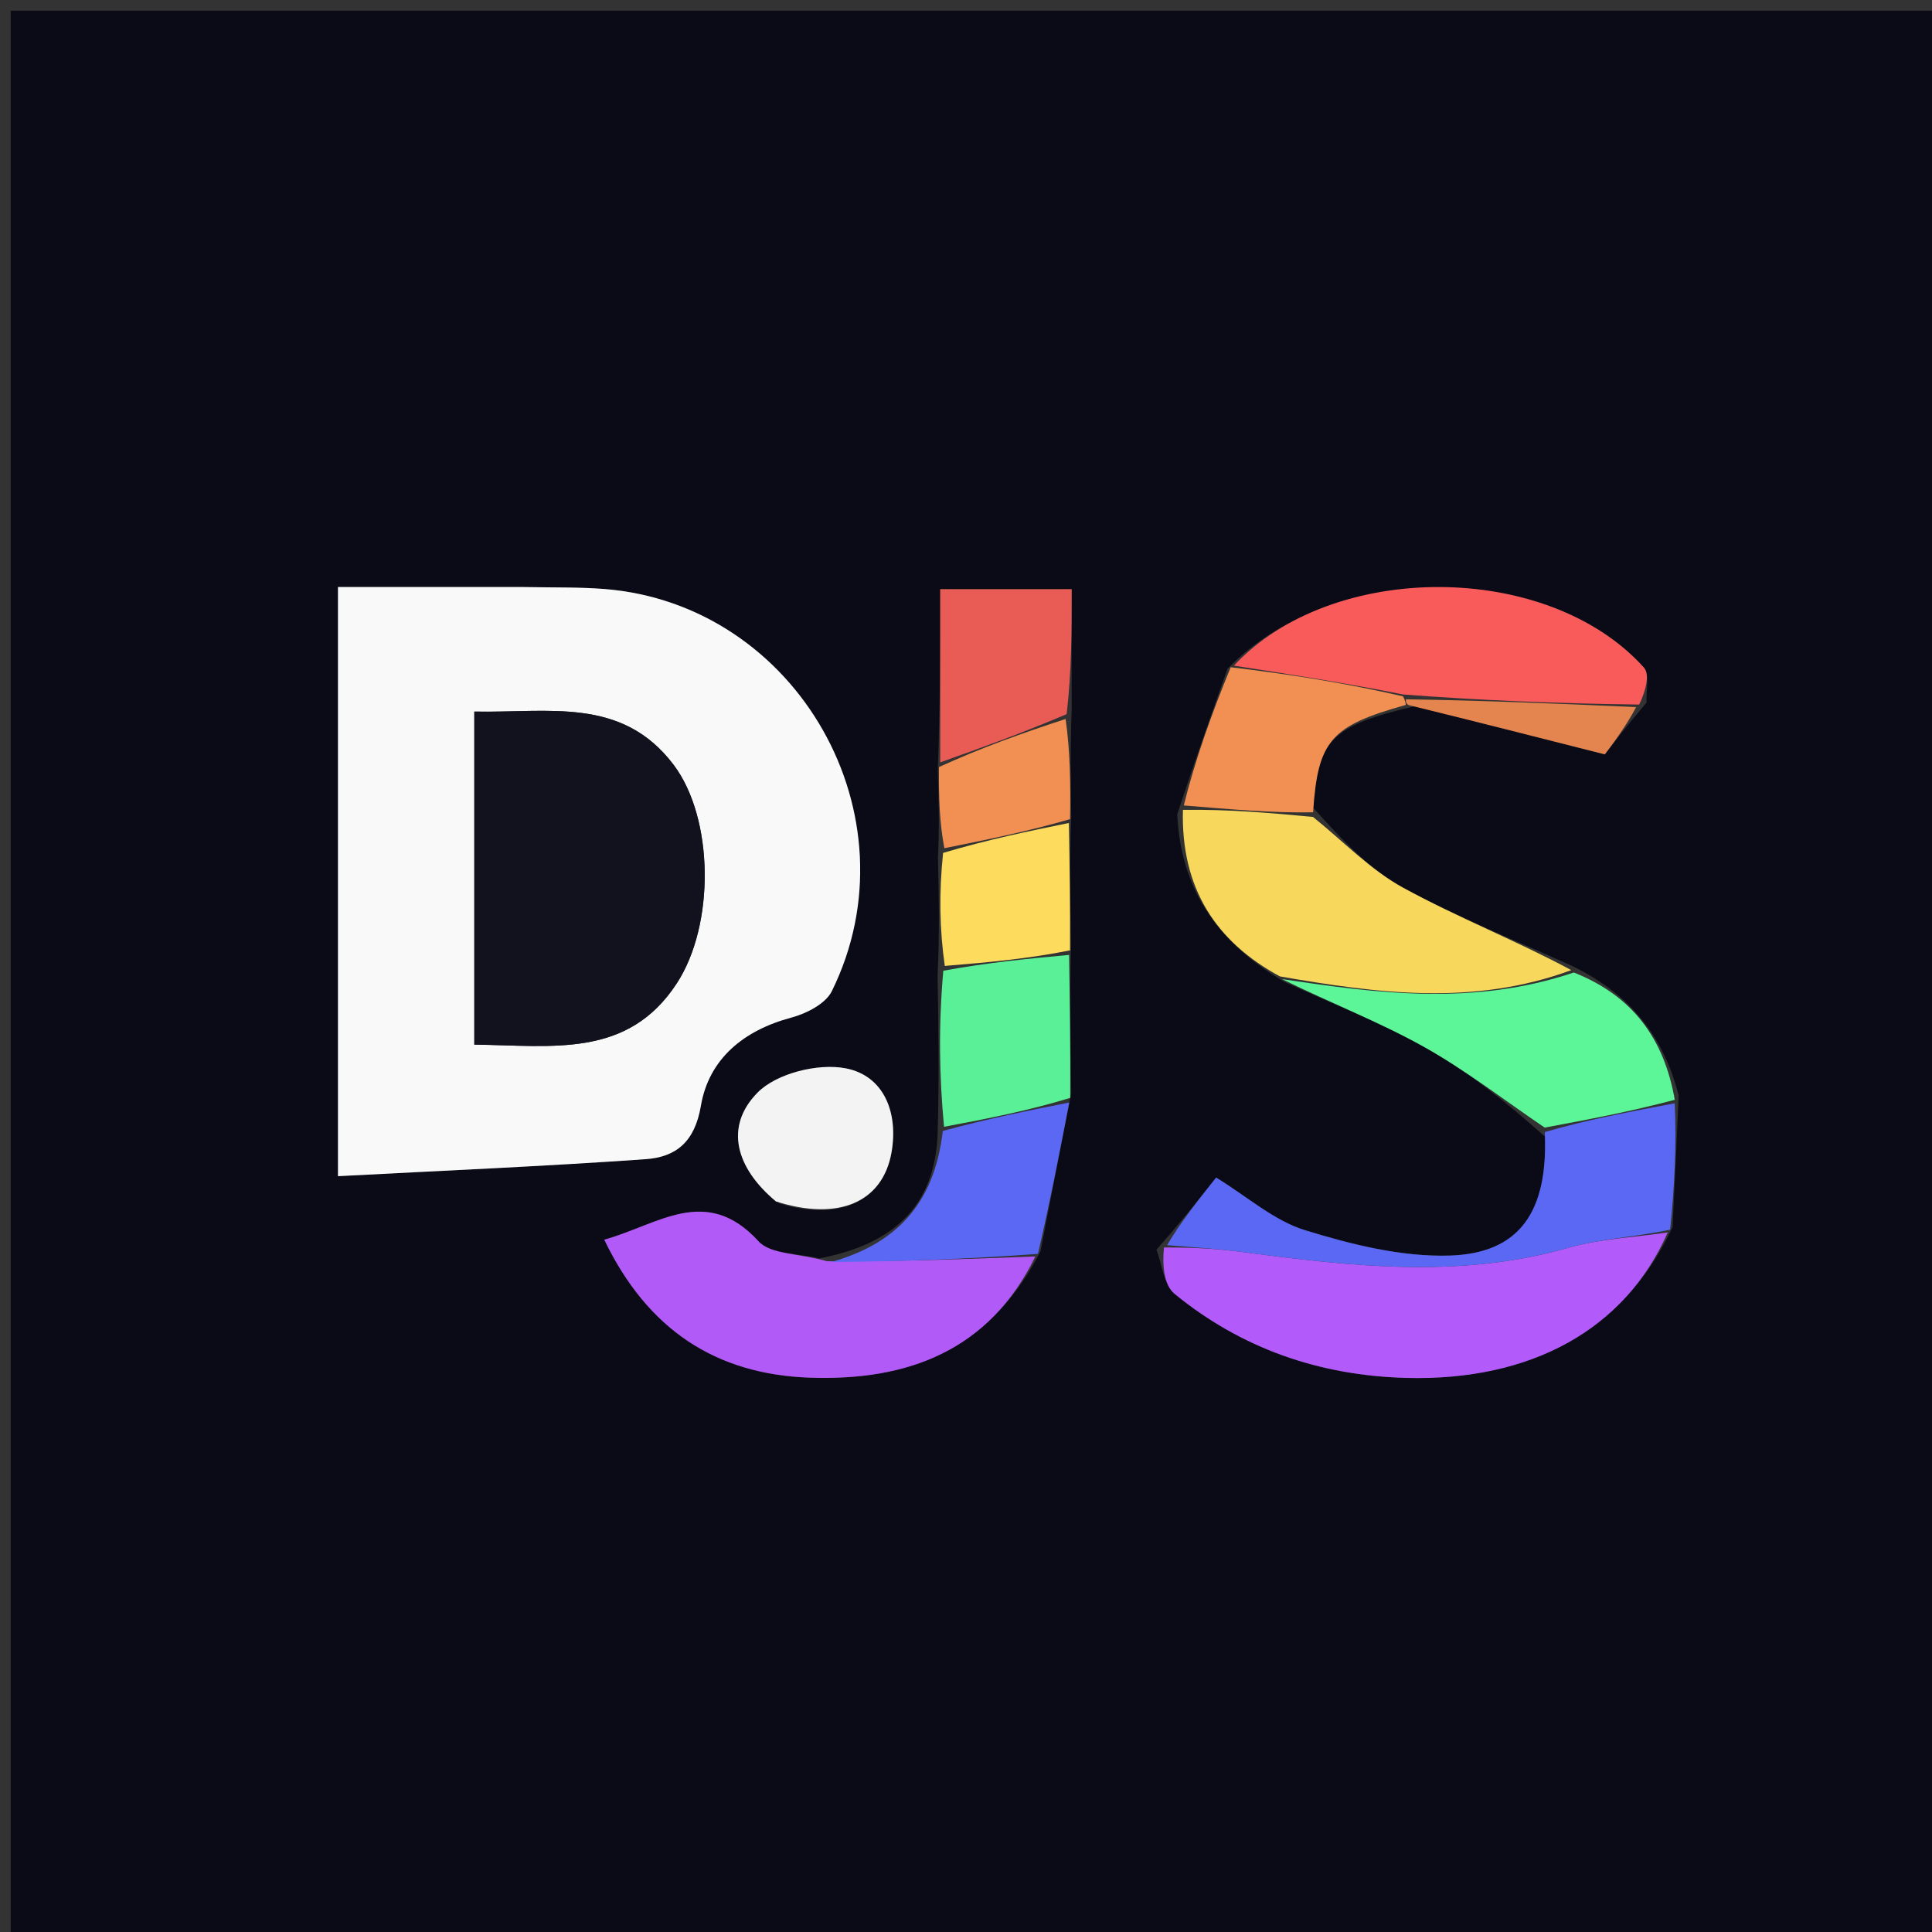<svg version="1.1" id="Layer_1" xmlns="http://www.w3.org/2000/svg" xmlns:xlink="http://www.w3.org/1999/xlink" x="0px" y="0px"
	 width="100%" viewBox="0 0 180 180" enable-background="new 0 0 180 180" xml:space="preserve">
<rect x="0" y="0" width="180" height="180" fill="#333333" stroke="none"/>
<path fill="#0A0B17" opacity="1" stroke="none" 
	d="
M128,181 
	C85.333,181 43.167,181 1,181 
	C1,121 1,61 1,1 
	C61,1 121,1 181,1 
	C181,61 181,121 181,181 
	C163.5,181 146,181 128,181 
M99.804,75.961 
	C99.753,72.965 99.702,69.97 99.846,66.077 
	C99.846,62.45 99.846,58.822 99.846,54.895 
	C95.534,54.895 91.635,54.895 87.598,54.895 
	C87.598,60.483 87.598,65.756 87.368,71.901 
	C87.453,74.295 87.538,76.689 87.387,79.959 
	C87.468,83.3 87.55,86.642 87.354,90.878 
	C87.432,95.586 87.511,100.295 87.355,105.781 
	C87.036,112.38 83.263,115.929 76.312,117.244 
	C74.396,116.752 71.801,116.882 70.683,115.66 
	C65.785,110.308 61.338,114.105 56.298,115.498 
	C60.334,123.892 66.697,128.04 75.416,128.352 
	C84.532,128.679 92.156,125.868 96.942,116.587 
	C97.834,111.964 98.726,107.342 99.804,101.854 
	C99.737,97.559 99.67,93.263 99.78,88.117 
	C99.716,84.303 99.651,80.489 99.804,75.961 
M131.84,65.79 
	C137.447,67.214 143.053,68.639 149.518,70.282 
	C150.079,69.547 151.459,67.741 153.405,65.459 
	C153.343,64.348 153.731,62.832 153.151,62.188 
	C144.189,52.24 124.105,52.208 114.361,62.312 
	C112.853,66.558 111.346,70.805 109.678,75.873 
	C110.012,82.714 113.254,87.712 119.66,91.476 
	C123.992,93.461 128.466,95.191 132.614,97.505 
	C136.558,99.704 140.162,102.514 143.933,105.891 
	C144.256,112.876 141.593,116.788 135.04,116.98 
	C130.562,117.112 125.912,115.948 121.571,114.61 
	C118.698,113.725 116.236,111.507 113.304,109.711 
	C111.571,111.896 109.943,113.948 107.74,116.433 
	C108.282,117.829 108.422,119.716 109.431,120.542 
	C115.661,125.641 122.928,128.155 130.981,128.375 
	C142.677,128.695 151.415,123.842 155.833,114.305 
	C156.02,110.44 156.207,106.576 156.399,102.058 
	C155.039,96.775 152.105,92.765 146.563,90.04 
	C141.27,87.631 135.83,85.494 130.74,82.714 
	C127.655,81.028 125.114,78.347 122.346,75.251 
	C122.781,68.971 123.991,67.629 131.84,65.79 
M48.351,54.693 
	C42.72,54.693 37.088,54.693 31.489,54.693 
	C31.489,73.077 31.489,90.963 31.489,109.582 
	C41.307,109.061 50.75,108.664 60.173,107.996 
	C62.944,107.799 64.724,106.424 65.297,103.038 
	C66.039,98.646 69.29,95.991 73.731,94.805 
	C75.132,94.43 76.919,93.518 77.498,92.344 
	C85.538,76.04 74.309,56.29 56.291,54.874 
	C53.972,54.692 51.634,54.748 48.351,54.693 
M72.637,112.132 
	C78.155,113.802 82.238,111.986 83.056,107.388 
	C83.718,103.665 82.356,100.217 78.786,99.532 
	C76.211,99.038 72.335,100.002 70.565,101.81 
	C67.472,104.97 68.544,108.813 72.637,112.132 
z"/>
<path fill="#F9F9F9" opacity="1" stroke="none" 
	d="
M48.828,54.693 
	C51.634,54.748 53.972,54.692 56.291,54.874 
	C74.309,56.29 85.538,76.04 77.498,92.344 
	C76.919,93.518 75.132,94.43 73.731,94.805 
	C69.29,95.991 66.039,98.646 65.297,103.038 
	C64.724,106.424 62.944,107.799 60.173,107.996 
	C50.75,108.664 41.307,109.061 31.489,109.582 
	C31.489,90.963 31.489,73.077 31.489,54.693 
	C37.088,54.693 42.72,54.693 48.828,54.693 
M44.19,71.719 
	C44.19,80.136 44.19,88.553 44.19,97.325 
	C51.473,97.41 58.47,98.619 63.045,91.631 
	C66.623,86.165 66.526,76.236 62.752,71.248 
	C57.927,64.87 51.1,66.441 44.19,66.296 
	C44.19,68.184 44.19,69.48 44.19,71.719 
z"/>
<path fill="#B25BFA" opacity="1" stroke="none" 
	d="
M155.378,114.822 
	C151.415,123.842 142.677,128.695 130.981,128.375 
	C122.928,128.155 115.661,125.641 109.431,120.542 
	C108.422,119.716 108.282,117.829 108.446,116.223 
	C111.285,116.214 113.427,116.349 115.55,116.626 
	C125.747,117.958 135.909,119.171 146.087,116.259 
	C149.076,115.403 152.275,115.281 155.378,114.822 
z"/>
<path fill="#B15AF7" opacity="1" stroke="none" 
	d="
M96.463,117.059 
	C92.156,125.868 84.532,128.679 75.416,128.352 
	C66.697,128.04 60.334,123.892 56.298,115.498 
	C61.338,114.105 65.785,110.308 70.683,115.66 
	C71.801,116.882 74.396,116.752 77.056,117.508 
	C84.021,117.534 90.242,117.297 96.463,117.059 
z"/>
<path fill="#F7D75C" opacity="1" stroke="none" 
	d="
M119.243,90.969 
	C113.254,87.712 110.012,82.714 110.21,75.453 
	C114.604,75.393 118.466,75.753 122.328,76.112 
	C125.114,78.347 127.655,81.028 130.74,82.714 
	C135.83,85.494 141.27,87.631 146.393,90.384 
	C137.256,93.756 128.251,92.534 119.243,90.969 
z"/>
<path fill="#F95B5A" opacity="1" stroke="none" 
	d="
M114.964,62.016 
	C124.105,52.208 144.189,52.24 153.151,62.188 
	C153.731,62.832 153.343,64.348 152.719,65.642 
	C145.023,65.542 138.012,65.259 130.727,64.702 
	C125.29,63.623 120.127,62.819 114.964,62.016 
z"/>
<path fill="#5CF699" opacity="1" stroke="none" 
	d="
M119.451,91.223 
	C128.251,92.534 137.256,93.756 146.628,90.606 
	C152.105,92.765 155.039,96.775 156.034,102.465 
	C151.75,103.599 147.833,104.327 143.915,105.055 
	C140.162,102.514 136.558,99.704 132.614,97.505 
	C128.466,95.191 123.992,93.461 119.451,91.223 
z"/>
<path fill="#5A68F3" opacity="1" stroke="none" 
	d="
M143.924,105.473 
	C147.833,104.327 151.75,103.599 156.031,102.791 
	C156.207,106.576 156.02,110.44 155.605,114.564 
	C152.275,115.281 149.076,115.403 146.087,116.259 
	C135.909,119.171 125.747,117.958 115.55,116.626 
	C113.427,116.349 111.285,116.214 108.733,116.007 
	C109.943,113.948 111.571,111.896 113.304,109.711 
	C116.236,111.507 118.698,113.725 121.571,114.61 
	C125.912,115.948 130.562,117.112 135.04,116.98 
	C141.593,116.788 144.256,112.876 143.924,105.473 
z"/>
<path fill="#5A68F3" opacity="1" stroke="none" 
	d="
M96.702,116.823 
	C90.242,117.297 84.021,117.534 77.457,117.576 
	C83.263,115.929 87.036,112.38 87.837,105.369 
	C92.086,104.21 95.852,103.465 99.619,102.719 
	C98.726,107.342 97.834,111.964 96.702,116.823 
z"/>
<path fill="#E95B55" opacity="1" stroke="none" 
	d="
M87.598,71.029 
	C87.598,65.756 87.598,60.483 87.598,54.895 
	C91.635,54.895 95.534,54.895 99.846,54.895 
	C99.846,58.822 99.846,62.45 99.378,66.535 
	C95.14,68.339 91.369,69.684 87.598,71.029 
z"/>
<path fill="#F19052" opacity="1" stroke="none" 
	d="
M114.663,62.164 
	C120.127,62.819 125.29,63.623 130.712,64.876 
	C130.971,65.326 130.975,65.676 130.975,65.676 
	C123.991,67.629 122.781,68.971 122.337,75.681 
	C118.466,75.753 114.604,75.393 110.29,75.042 
	C111.346,70.805 112.853,66.558 114.663,62.164 
z"/>
<path fill="#59F097" opacity="1" stroke="none" 
	d="
M99.711,102.287 
	C95.852,103.465 92.086,104.21 87.954,104.979 
	C87.511,100.295 87.432,95.586 87.886,90.44 
	C92.146,89.657 95.875,89.312 99.603,88.967 
	C99.67,93.263 99.737,97.559 99.711,102.287 
z"/>
<path fill="#F3F3F4" opacity="1" stroke="none" 
	d="
M72.292,111.934 
	C68.544,108.813 67.472,104.97 70.565,101.81 
	C72.335,100.002 76.211,99.038 78.786,99.532 
	C82.356,100.217 83.718,103.665 83.056,107.388 
	C82.238,111.986 78.155,113.802 72.292,111.934 
z"/>
<path fill="#FDDB5D" opacity="1" stroke="none" 
	d="
M99.692,88.542 
	C95.875,89.312 92.146,89.657 88.024,89.993 
	C87.55,86.642 87.468,83.3 87.866,79.463 
	C92.092,78.204 95.839,77.439 99.587,76.675 
	C99.651,80.489 99.716,84.303 99.692,88.542 
z"/>
<path fill="#F19052" opacity="1" stroke="none" 
	d="
M99.695,76.318 
	C95.839,77.439 92.092,78.204 87.984,79.026 
	C87.538,76.689 87.453,74.295 87.483,71.465 
	C91.369,69.684 95.14,68.339 99.281,66.984 
	C99.702,69.97 99.753,72.965 99.695,76.318 
z"/>
<path fill="#E4844F" opacity="1" stroke="none" 
	d="
M131.408,65.733 
	C130.975,65.676 130.971,65.326 130.986,65.151 
	C138.012,65.259 145.023,65.542 152.436,65.88 
	C151.459,67.741 150.079,69.547 149.518,70.282 
	C143.053,68.639 137.447,67.214 131.408,65.733 
z"/>
<path fill="#11121D" opacity="1" stroke="none" 
	d="
M44.19,71.248 
	C44.19,69.48 44.19,68.184 44.19,66.296 
	C51.1,66.441 57.927,64.87 62.752,71.248 
	C66.526,76.236 66.623,86.165 63.045,91.631 
	C58.47,98.619 51.473,97.41 44.19,97.325 
	C44.19,88.553 44.19,80.136 44.19,71.248 
z"/>
</svg>